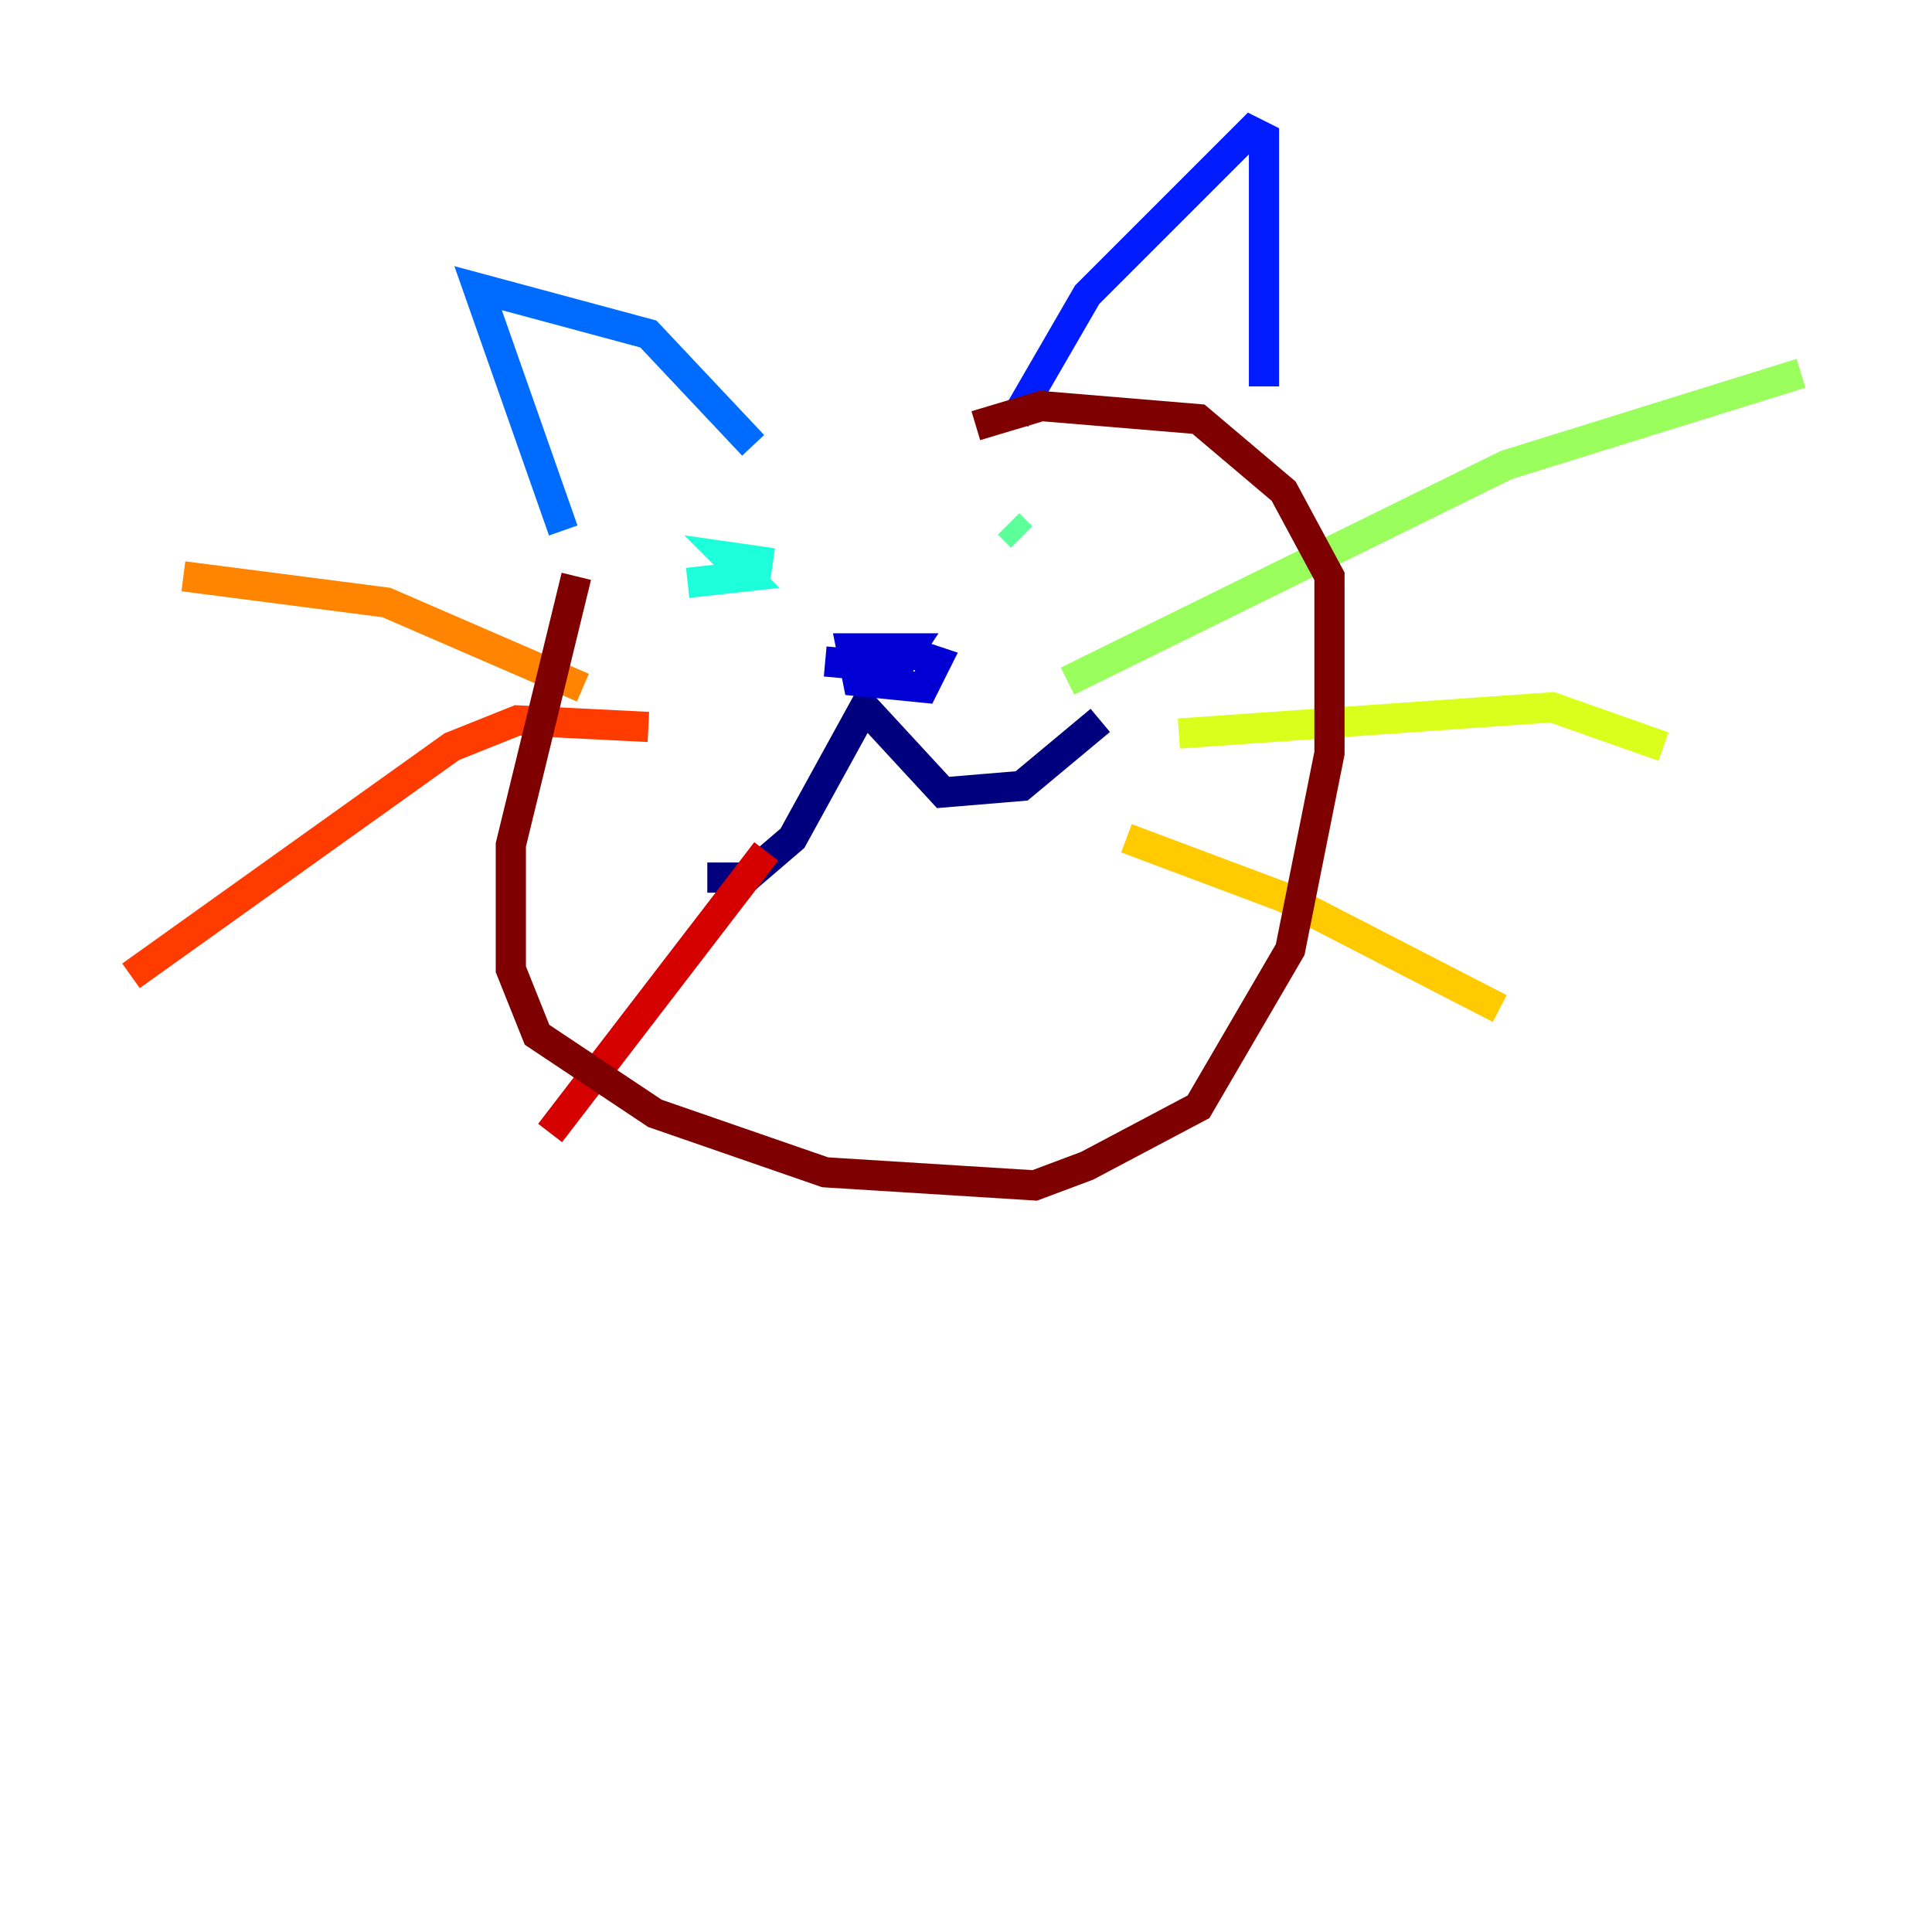 <?xml version="1.0" encoding="utf-8" ?>
<svg baseProfile="tiny" height="128" version="1.2" viewBox="0,0,128,128" width="128" xmlns="http://www.w3.org/2000/svg" xmlns:ev="http://www.w3.org/2001/xml-events" xmlns:xlink="http://www.w3.org/1999/xlink"><defs /><polyline fill="none" points="46.861,58.142 49.464,58.142 52.502,55.539 57.275,46.861 62.481,52.502 67.688,52.068 72.895,47.729" stroke="#00007f" stroke-width="2" /><polyline fill="none" points="54.671,43.824 59.444,44.258 60.312,42.956 56.407,42.956 56.841,45.125 61.18,45.559 62.047,43.824 60.746,43.39 58.142,43.39 57.709,44.691" stroke="#0000d5" stroke-width="2" /><polyline fill="none" points="67.254,27.77 72.027,19.525 82.875,8.678 83.742,9.112 83.742,11.715 83.742,25.6" stroke="#001cff" stroke-width="2" /><polyline fill="none" points="49.898,29.505 42.956,22.129 31.675,19.091 37.315,35.146" stroke="#006cff" stroke-width="2" /><polyline fill="none" points="47.295,36.014 47.295,36.014" stroke="#00b8ff" stroke-width="2" /><polyline fill="none" points="45.559,38.617 49.464,38.183 48.163,36.881 51.2,37.315" stroke="#1cffda" stroke-width="2" /><polyline fill="none" points="66.82,34.712 67.688,35.58" stroke="#5cff9a" stroke-width="2" /><polyline fill="none" points="70.725,45.125 99.797,30.807 119.322,24.732" stroke="#9aff5c" stroke-width="2" /><polyline fill="none" points="78.102,48.597 102.834,46.861 110.21,49.464" stroke="#daff1c" stroke-width="2" /><polyline fill="none" points="74.63,55.539 85.044,59.444 99.363,66.82" stroke="#ffcb00" stroke-width="2" /><polyline fill="none" points="38.617,45.559 25.6,39.919 12.149,38.183" stroke="#ff8500" stroke-width="2" /><polyline fill="none" points="42.956,48.163 34.278,47.729 29.939,49.464 8.678,64.651" stroke="#ff3b00" stroke-width="2" /><polyline fill="none" points="50.766,56.407 36.447,75.064" stroke="#d50000" stroke-width="2" /><polyline fill="none" points="38.183,38.183 33.844,55.973 33.844,64.217 35.58,68.556 43.39,73.763 54.671,77.668 68.556,78.536 72.027,77.234 79.403,73.329 85.478,62.915 88.081,49.898 88.081,38.183 85.044,32.542 79.403,27.77 68.99,26.902 64.651,28.203" stroke="#7f0000" stroke-width="2" /></svg>